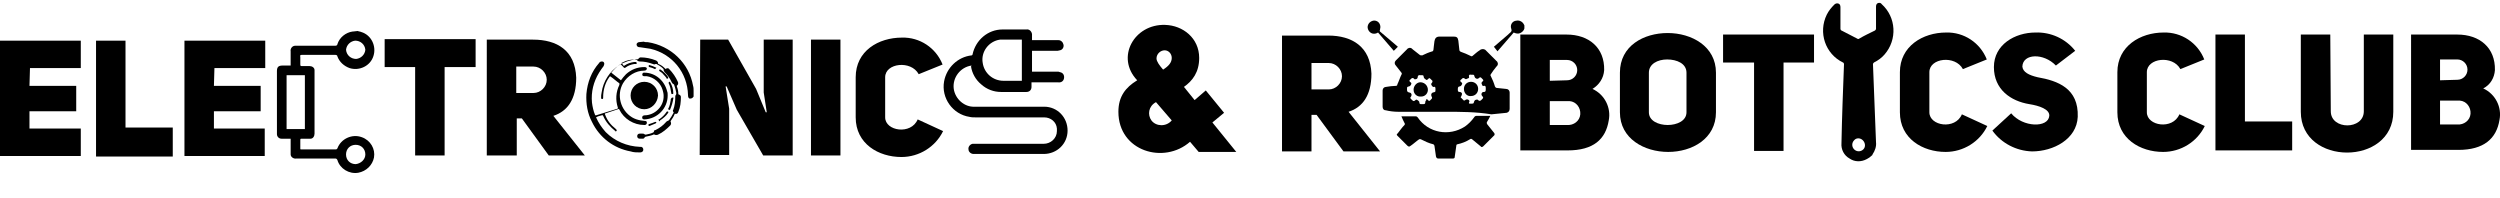 <?xml version="1.0" encoding="utf-8"?>
<!-- Generator: Adobe Illustrator 24.1.2, SVG Export Plug-In . SVG Version: 6.00 Build 0)  -->
<svg version="1.1" id="Layer_1" xmlns="http://www.w3.org/2000/svg" xmlns:xlink="http://www.w3.org/1999/xlink" x="0px" y="0px"
	 viewBox="0 0 492 38.9" style="enable-background:new 0 0 492 38.9;" xml:space="preserve">
<style type="text/css">
	.st0{enable-background:new    ;}
</style>
<g>
	<g>
		<path d="M433.9,24.8c-1.5,3.1-4.7,5.1-8.2,5.1c-4.5,0-9-2.6-9-7.8v-7.9c0-5.1,4.5-7.8,9.1-7.8c3.5-0.1,6.7,2,8,5.3l-4.7,1.9
			c-1.5-2.8-6.6-2.2-6.6,0.6v7.9c0,2.7,5.1,3.5,6.4,0.4L433.9,24.8z"/>
		<path d="M436,6.8h5.8v17.1h9.3v5.7H436V6.8z"/>
		<path d="M458.7,21.9c0,3.7,6.5,3.7,6.5,0V6.8h5.8V22c0,10.7-18.2,10.7-18.2,0V6.8h5.8L458.7,21.9z"/>
		<path d="M488.7,17.4c2.4,1.1,3.7,3.7,3.2,6.2c-0.6,3.7-3.1,5.9-8.1,5.9h-9.3V6.8h9.1c4.4,0,7.5,2.6,7.4,7
			C490.9,15.3,490.1,16.7,488.7,17.4z M483.6,15.7c1.1,0,2-0.9,2-2s-0.9-2-2-2h-3.4v4.1L483.6,15.7L483.6,15.7z M483.6,24.5
			c1.3,0.1,2.5-0.8,2.6-2.1c0.1-1.3-0.8-2.5-2.1-2.6c-0.2,0-0.4,0-0.5,0h-3.4v4.7H483.6z"/>
	</g>
	<g>
		<path d="M259.1,22.6h-1v7.2h-5.8V7h9.1c4.7,0,8.3,2.2,8.5,7.5c0,4.2-1.7,6.6-4.5,7.5l6.2,7.8h-7.2L259.1,22.6z M261.5,17.6
			c1.4,0,2.6-1.2,2.6-2.6s-1.2-2.6-2.6-2.6l0,0h-3.4v5.2C258.1,17.6,261.5,17.6,261.5,17.6z"/>
		<path d="M313.4,17.5c2.4,1.1,3.7,3.7,3.2,6.2c-0.6,3.7-3,5.9-8.1,5.9h-9.3V6.8h9.1c4.4,0,7.5,2.6,7.4,7
			C315.6,15.4,314.7,16.7,313.4,17.5z M308.4,15.8c1.1,0,2-0.9,2-2s-0.9-2-2-2H305v4.1L308.4,15.8L308.4,15.8z M308.4,24.6
			c1.3,0.1,2.5-0.8,2.6-2.1c0.1-1.3-0.8-2.5-2.1-2.6c-0.2,0-0.4,0-0.5,0H305v4.7C305,24.6,308.4,24.6,308.4,24.6z"/>
		<path d="M318.8,14.3c0-5.3,4.7-7.8,9.4-7.8s9.5,2.6,9.5,7.8v7.8c0,5.2-4.7,7.8-9.4,7.8s-9.5-2.6-9.5-7.8V14.3z M324.5,22.1
			c0,1.7,1.9,2.5,3.7,2.5s3.7-0.8,3.7-2.5v-7.8c0-1.8-1.9-2.6-3.8-2.6s-3.6,0.9-3.6,2.6L324.5,22.1z"/>
		<path d="M351,12.3v17.4h-5.8V12.3h-6.1V6.8H357v5.5H351z"/>
		<path d="M391.1,24.8c-1.5,3.1-4.7,5.1-8.2,5.1c-4.5,0-9-2.6-9-7.8v-7.9c0-5.1,4.5-7.8,9.1-7.8c3.5-0.1,6.7,2,8,5.3l-4.7,1.9
			c-1.5-2.8-6.6-2.2-6.6,0.6v7.9c0,2.7,5.1,3.5,6.4,0.4L391.1,24.8z"/>
		<path d="M395.8,22.3c2.3,2.8,7.3,2.9,7.5,0.5c0.1-1.3-2-2-3.9-2.3c-3.7-0.6-7-2.9-7-7.3s4.1-6.8,8.2-6.8c3-0.1,5.9,1.2,7.8,3.6
			l-3.8,2.9c-2.4-2.5-6.5-2.4-6.6,0.2c0.1,1.1,1.3,1.7,3,2.1c4,0.7,8.1,2.2,7.9,7.8c-0.2,4.4-4.8,6.8-9,6.8c-3.1-0.1-6-1.6-7.8-4.1
			L395.8,22.3z"/>
		<path d="M300,5.6c-0.1,0.4-0.4,0.7-0.8,0.9c-0.4,0.2-0.9,0.1-1.3-0.1l-3.2,3.7L294,9.2l2.8-2.4l0.2-0.2c0.4-0.3,0.6-0.5,0.4-1
			c-0.2-0.6,0.1-1.3,0.8-1.5c0,0,0,0,0.1,0c0.6-0.2,1.3,0.1,1.6,0.7L300,5V5.6z"/>
		<path d="M284.5,22c-3.1,0-6.2,0-9.3,0c-0.8,0-1.7-0.1-2.5-0.3c-0.4,0-0.6-0.3-0.6-0.7c0-1,0-2.1,0-3.2c0-0.4,0.3-0.7,0.7-0.7
			c0.6-0.1,1.3-0.2,1.9-0.2c0.2,0,0.3-0.1,0.3-0.3c0.3-0.6,0.5-1.3,0.8-1.9c0.1-0.1,0.1-0.3,0-0.4c-0.4-0.5-0.8-1-1.1-1.4
			c-0.3-0.3-0.3-0.7,0-1l0.1-0.1l2.1-2.1c0.2-0.3,0.7-0.4,1-0.1c0,0,0,0,0.1,0.1c0.5,0.4,1,0.8,1.4,1.1c0.1,0.1,0.3,0.1,0.5,0.1
			c0.6-0.3,1.3-0.6,2-0.8c0.1,0,0.2-0.2,0.2-0.3c0.1-0.6,0.1-1.2,0.2-1.7s0.3-0.9,1-0.9h2.8c0.6,0,0.8,0.2,0.9,0.8s0.1,1.2,0.2,1.8
			c0,0.2,0.1,0.3,0.3,0.4c0.6,0.2,1.3,0.5,1.9,0.8c0.1,0.1,0.3,0.1,0.4,0c0.5-0.4,0.9-0.8,1.4-1.1c0.3-0.3,0.8-0.3,1.1-0.1l0.1,0.1
			c0.7,0.7,1.4,1.4,2.1,2.1c0.3,0.2,0.4,0.7,0.1,1l-0.1,0.1c-0.4,0.5-0.8,1-1.1,1.5c-0.1,0.1-0.1,0.3,0,0.4c0.3,0.6,0.6,1.3,0.8,2
			c0.1,0.2,0.1,0.2,0.3,0.3l1.9,0.2c0.4,0,0.7,0.3,0.7,0.7c0,0,0,0,0,0.1c0,1,0,2,0,3.1c0,0.4-0.2,0.7-0.6,0.8l0,0
			c-1,0.1-2,0.2-3,0.3C290.4,22,287.5,22,284.5,22z M289.5,20.4c0.5,0,0.5,0,0.6-0.4c0.1-0.3,0.3-0.4,0.6-0.4c0.1,0,0.1,0,0.2,0.1
			c0.2,0.2,0.4,0.2,0.6,0l0.2-0.2c0.2-0.2,0.3-0.3,0-0.6c-0.2-0.2-0.2-0.5,0-0.7c0.1-0.1,0.2-0.1,0.3-0.1c0.3,0,0.4-0.1,0.4-0.5
			c0-0.1,0-0.2,0-0.3c0-0.3-0.1-0.5-0.4-0.4s-0.3-0.2-0.4-0.4s0-0.3,0.1-0.4c0.3-0.3,0.3-0.3,0-0.6l-0.1-0.1c-0.2-0.3-0.4-0.2-0.6,0
			s-0.5,0.1-0.7-0.1c0-0.1-0.1-0.1-0.1-0.2c-0.1-0.4-0.1-0.4-0.5-0.4h-0.2c-0.3-0.1-0.5,0.1-0.4,0.4s-0.2,0.3-0.4,0.4
			c-0.1,0.1-0.3,0.1-0.4,0l0,0c-0.2-0.2-0.4-0.2-0.6,0c0,0.1-0.1,0.1-0.1,0.1c-0.3,0.2-0.3,0.4,0,0.6s0.1,0.4,0,0.6
			c-0.1,0.1-0.2,0.2-0.3,0.2c-0.3,0-0.4,0.2-0.4,0.5c0,0.1,0,0.2,0,0.2c0,0.3,0.1,0.4,0.4,0.4s0.5,0.3,0.4,0.5
			c0,0.1-0.1,0.2-0.1,0.3c-0.1,0.1-0.2,0.3-0.1,0.3c0.2,0.2,0.4,0.4,0.6,0.6c0.1,0,0.3-0.1,0.4-0.2c0.3-0.1,0.6,0,0.7,0.3l0,0
			C289,20.4,289,20.4,289.5,20.4L289.5,20.4z M280.8,19.5c0.1,0.1,0.2,0.1,0.2,0.2c0.2,0.2,0.4,0.2,0.5,0l0.1-0.1
			c0.3-0.3,0.3-0.3,0.1-0.7c-0.1-0.3,0-0.6,0.3-0.7c0.5-0.1,0.5-0.1,0.5-0.5v-0.3c0-0.2-0.1-0.4-0.3-0.3s-0.4-0.2-0.5-0.4
			s0-0.3,0.1-0.4s0.2-0.4,0-0.5l-0.2-0.2c-0.3-0.3-0.3-0.3-0.6,0s-0.4,0-0.6-0.1c-0.1-0.1-0.2-0.2-0.2-0.3c-0.1-0.4,0-0.4-0.5-0.4
			h-0.2c-0.3-0.1-0.5,0.1-0.5,0.4c0,0.3-0.3,0.4-0.5,0.4c-0.1,0-0.2,0-0.2-0.1c-0.2-0.2-0.4-0.2-0.6,0c0,0.1-0.1,0.1-0.1,0.1
			c-0.3,0.2-0.3,0.4,0,0.6c0.3,0.2,0.1,0.4,0,0.6c-0.1,0.1-0.2,0.2-0.3,0.2c-0.4,0.1-0.4,0.1-0.4,0.5c0,0.1,0,0.1,0,0.2
			c0,0.3,0.1,0.4,0.4,0.5c0.3,0,0.5,0.2,0.5,0.5c0,0.1-0.1,0.2-0.1,0.3c-0.2,0.2-0.2,0.3,0,0.5c0.5,0.5,0.5,0.5,1,0.1
			c0.1,0,0.3,0.1,0.4,0.2s0.1,0.1,0.2,0.2c0.1,0.5,0,0.5,0.6,0.5h0.2c0.3,0,0.4-0.1,0.4-0.4c0-0.2,0.1-0.3,0.2-0.4l0,0
			C280.6,19.6,280.7,19.6,280.8,19.5L280.8,19.5z"/>
		<path d="M275.8,22.9c1,0,2,0,2.9,0c0.1,0,0.2,0.1,0.3,0.2c2.1,3.1,6.2,3.8,9.3,1.8c0.7-0.5,1.3-1.1,1.8-1.8
			c0.1-0.2,0.3-0.3,0.5-0.3h2.7c-0.2,0.4-0.4,0.8-0.6,1.1c-0.2,0.2-0.1,0.5,0.1,0.7l0,0c0.4,0.5,0.8,1,1.2,1.5
			c0.1,0.1,0.2,0.3,0.1,0.5c0,0,0,0-0.1,0.1l-2.1,2.1c-0.1,0.1-0.3,0.2-0.4,0.1c0,0,0,0-0.1-0.1l-1.7-1.4c-0.1-0.1-0.3-0.1-0.4,0
			c-0.8,0.5-1.6,0.8-2.5,1c-0.1,0-0.2,0.1-0.2,0.3c-0.1,0.7-0.2,1.4-0.3,2.1c0,0.3-0.1,0.4-0.4,0.4c-0.9,0-1.9,0-2.8,0
			c-0.3,0-0.4-0.1-0.5-0.4c-0.1-0.7-0.2-1.4-0.3-2.1c0-0.1-0.1-0.2-0.2-0.3l0,0c-0.9-0.2-1.7-0.6-2.5-1c-0.1,0-0.2,0-0.3,0
			c-0.6,0.4-1.1,0.9-1.7,1.3c-0.3,0.2-0.3,0.2-0.6,0l-1.9-1.9c-0.3-0.3-0.3-0.3,0-0.6c0.4-0.5,0.8-1.1,1.3-1.6
			c0.1-0.1,0.1-0.3,0-0.4C276.2,23.8,276,23.4,275.8,22.9z"/>
		<path d="M275.1,9.2l-0.8,0.8l-3.1-3.6c-0.3,0.2-0.7,0.3-1.1,0.2c-0.7-0.2-1.1-1-0.9-1.6c0.2-0.7,1-1.1,1.6-0.9
			c0.7,0.2,1,1,0.8,1.6v0.1c-0.1,0.2-0.1,0.4,0.1,0.5l0,0L275.1,9.2z"/>
		<path d="M288.1,17.5c0-0.8,0.6-1.4,1.4-1.4l0,0c0.8,0,1.4,0.6,1.4,1.4s-0.6,1.4-1.4,1.4C288.7,19,288.1,18.3,288.1,17.5
			L288.1,17.5z"/>
		<path d="M281,17.5c0.1,0.8-0.5,1.5-1.3,1.5c-0.8,0.1-1.5-0.5-1.5-1.3c0-0.1,0-0.2,0-0.2c0.1-0.8,0.8-1.4,1.5-1.3
			C280.4,16.3,280.9,16.8,281,17.5z"/>
		<path d="M367.9,31l-0.5,0.3c-1.1,0.6-2.4,0.6-3.4-0.1c-1.1-0.6-1.7-1.8-1.6-3c0.1-5.2,0.3-10.4,0.5-15.6c0-0.1-0.1-0.3-0.2-0.3
			c-3.5-1.7-4.9-5.9-3.2-9.4l0,0c0.4-0.8,0.9-1.4,1.5-2c0.2-0.2,0.5-0.3,0.8-0.2s0.4,0.4,0.4,0.7v4.3c0,0.1,0.1,0.3,0.2,0.3l3.1,1.6
			c0.1,0.1,0.3,0.1,0.4,0c1-0.6,2.1-1.1,3.1-1.6c0.1-0.1,0.2-0.2,0.2-0.3c0-1.5,0-2.9,0-4.4c0-0.3,0.1-0.6,0.4-0.7s0.6,0,0.7,0.2
			c2.9,2.6,3.1,7,0.6,9.9c-0.6,0.7-1.3,1.2-2.1,1.6c-0.1,0.1-0.2,0.2-0.2,0.3c0.2,5.1,0.4,10.3,0.6,15.4c0.1,0.8-0.2,1.7-0.7,2.4
			c0,0,0,0,0,0.1L367.9,31z M366.6,27.6c-0.5-0.5-1.3-0.5-1.7,0l0,0c-0.5,0.5-0.5,1.3,0,1.8s1.3,0.5,1.8,0S367.1,28.1,366.6,27.6
			L366.6,27.6z"/>
	</g>
	<g>
		<path d="M5.8,16.9H15v5H5.8v3.4h10.1v5.4H0V8h15.9v5.4h-10L5.8,16.9z"/>
		<path d="M18.9,8h5.8v17.1H34v5.7H18.9V8z"/>
		<path d="M42.1,16.9h9.2v5h-9.2v3.4h10v5.4H36.3V8h15.9v5.4h-10L42.1,16.9L42.1,16.9z"/>
		<path d="M87.5,13.2v17.4h-5.8V13.2h-6V7.7h17.9v5.5H87.5z"/>
		<path d="M102.7,23.3h-1v7.3h-5.9V7.8h9.1c4.7,0,8.3,2.1,8.5,7.5c0,4.2-1.7,6.6-4.5,7.5l6.2,7.8H108L102.7,23.3z M105,18.3
			c1.4,0,2.6-1.2,2.6-2.6s-1.2-2.6-2.6-2.6l0,0h-3.4v5.2H105z"/>
		<path d="M137.8,7.8h5.5l5.5,9.7l1.9,4.6h0.2l-0.6-3.9V7.8h5.7v22.8h-5.8l-5.2-9l-2-4.6h-0.2l0.7,4.4v9.1h-5.8L137.8,7.8z"/>
		<path d="M165.4,30.6h-5.8V7.8h5.8V30.6z"/>
		<path d="M185.6,25.8c-1.5,3.1-4.7,5.1-8.2,5.1c-4.5,0-9-2.6-9-7.8v-7.9c0-5.2,4.5-7.8,9.1-7.8c3.5-0.1,6.7,2,8,5.3l-4.7,1.9
			c-1.5-2.8-6.6-2.2-6.6,0.6v7.9c0,2.7,5.1,3.5,6.4,0.4L185.6,25.8z"/>
		<path d="M126.7,8.2c0.2,0.1,0.5,0.1,0.8,0.1c4.5,0.7,8.1,4.1,8.9,8.6c0.1,0.3,0.1,0.7,0.1,1V18v1c-0.2,0.3-0.4,0.4-0.7,0.4
			s-0.4-0.3-0.4-0.7c-0.1-4.4-3.1-8.1-7.4-9.1c-0.7-0.1-1.3-0.2-2-0.3c-0.4,0-0.6-0.1-0.7-0.4s0.1-0.5,0.4-0.6L126.7,8.2z"/>
		<path d="M122.3,12.4l0.4,0.5c0.1,0.1,0.1,0.1,0.2,0c0.6-0.4,1.2-0.6,1.9-0.7h0.3c0.1,0,0.2,0.1,0.2,0.2c0,0.1,0,0.2-0.1,0.2l0,0
			h-0.4c-0.6,0.1-1.2,0.3-1.7,0.7c-0.2,0.1-0.3,0.1-0.4-0.1l-0.5-0.5c0-0.1-0.1-0.1-0.2,0c-0.6,0.4-1.2,1-1.7,1.6l1.9,1.5
			c0.3-0.4,0.6-0.8,1-1.2c1-0.9,2.2-1.4,3.6-1.4c0.3,0,0.5,0.1,0.5,0.3s-0.2,0.4-0.5,0.4c-1.7,0-3.3,1-4.2,2.5
			c-1.3,2.3-0.5,5.3,1.8,6.7c0.5,0.3,1.1,0.5,1.7,0.6c0.3,0,0.5,0.1,0.8,0.1s0.4,0.1,0.4,0.4c0,0.2-0.2,0.4-0.4,0.4c0,0,0,0-0.1,0
			c-2.1,0-4-1.2-4.9-3c-0.1-0.2-0.1-0.2-0.3-0.1c-0.8,0.3-1.6,0.5-2.4,0.8c-0.2,0-0.2,0.1-0.1,0.3c0.4,1.1,1.1,2,2,2.7l0.2,0.2
			c0.1,0.1,0.1,0.2,0,0.3l0,0c-0.1,0.1-0.2,0.1-0.2,0l0,0c-1-0.8-1.9-1.8-2.4-3c-0.1-0.1-0.1-0.2-0.3-0.1c-0.4,0.1-0.8,0.2-1.1,0.4
			c0.5,1.1,1.1,2,1.9,2.9c1.8,1.8,4.2,2.8,6.7,2.9c0.1,0,0.2,0,0.3,0c0.3,0.1,0.4,0.3,0.4,0.6c0,0.3-0.3,0.5-0.6,0.5
			c-0.7,0-1.3,0-1.9-0.2c-3.3-0.6-6.1-2.7-7.6-5.8c-0.9-1.7-1.2-3.6-1.1-5.5c0.2-2.3,1-4.4,2.5-6.1c0.1-0.2,0.3-0.3,0.6-0.3
			c0.3,0,0.5,0.3,0.4,0.6c0,0.1-0.1,0.2-0.1,0.3c-0.3,0.4-0.6,0.8-0.9,1.3c-1.1,1.8-1.6,3.8-1.4,5.9c0.1,0.8,0.3,1.7,0.6,2.4
			c0,0.1,0.1,0.1,0.2,0.1l4.2-1.3c0.1,0,0.1-0.1,0.1-0.2c-0.5-1.5-0.4-3.1,0.3-4.5c0-0.1,0-0.2,0-0.3c-0.6-0.4-1.1-0.9-1.7-1.3
			c-0.1-0.1-0.2-0.1-0.3,0.1c-0.8,1.1-1.2,2.5-1.2,3.9c0,0.1,0,0.1,0,0.2s-0.1,0.2-0.2,0.2s-0.2-0.1-0.2-0.2l0,0
			c0-0.4,0-0.7,0.1-1.1c0.3-2.2,1.6-4.2,3.5-5.4c1-0.6,2.1-1,3.3-1.1c0.2,0,0.4,0,0.5-0.2c0.1-0.1,0.2-0.2,0.4-0.2c1,0,2,0.2,3,0.6
			c0.2,0.1,0.4,0.3,0.4,0.5c0,0.1,0,0.2,0.1,0.2c0.5,0.2,0.9,0.5,1.3,0.9c0.1,0.1,0.2,0.1,0.2,0c0.2-0.1,0.5-0.1,0.6,0.1
			c0.7,0.7,1.3,1.6,1.7,2.5c0.1,0.2,0.1,0.5-0.1,0.7c-0.1,0-0.1,0.1-0.1,0.2c0.2,0.5,0.3,1,0.3,1.5c0,0.1,0.1,0.1,0.1,0.1
			c0.3,0.1,0.4,0.3,0.4,0.5c0,1-0.1,2-0.5,2.9c-0.1,0.3-0.3,0.5-0.6,0.4c-0.1,0-0.1,0-0.1,0c-0.2,0.5-0.5,1-0.8,1.4
			c-0.1,0.1,0,0.1,0,0.2c0.1,0.2,0.1,0.5-0.1,0.7c-0.7,0.7-1.5,1.4-2.4,1.8c-0.2,0.1-0.5,0.1-0.7,0c-0.1-0.1-0.1-0.1-0.2,0
			c-0.5,0.2-1,0.3-1.5,0.4c-0.1,0-0.2,0.1-0.2,0.1c-0.1,0.2-0.2,0.3-0.4,0.3c-0.2,0-0.4,0-0.6,0c-0.3,0-0.5-0.2-0.5-0.5
			s0.2-0.5,0.5-0.5h0.5c0.1,0,0.3,0,0.4,0.1s0.2,0.1,0.3,0.1c0.5-0.1,1-0.2,1.4-0.4c0.1,0,0.1-0.1,0.2-0.2c0-0.2,0.1-0.3,0.3-0.3
			c0.8-0.4,1.5-0.9,2.1-1.6c0.1-0.1,0.2-0.2,0.3-0.2s0.2-0.1,0.3-0.2c0.3-0.4,0.6-0.9,0.8-1.3c0.1-0.1,0.1-0.2,0-0.3
			c-0.1-0.1-0.1-0.3,0-0.4c0.3-0.8,0.4-1.7,0.4-2.6c0-0.1,0-0.2,0.1-0.3c0.1-0.1,0.1-0.3,0.1-0.4c-0.1-0.5-0.2-1-0.4-1.5
			c0-0.1,0-0.1-0.1-0.2c-0.2-0.1-0.3-0.2-0.4-0.4c-0.3-0.7-0.8-1.4-1.4-2c-0.1-0.1-0.2-0.3-0.2-0.5c0-0.1,0-0.1-0.1-0.2
			c-0.4-0.4-0.9-0.7-1.3-0.9c-0.1,0-0.1,0-0.2,0c-0.1,0.1-0.3,0.1-0.5,0c-0.8-0.3-1.7-0.5-2.6-0.5c-0.2,0-0.4-0.1-0.5-0.2
			c0-0.1-0.1-0.1-0.2-0.1C124.3,11.6,123.2,11.9,122.3,12.4z"/>
		<path d="M126.8,21.5c-1.5,0-2.7-1.2-2.7-2.7s1.2-2.7,2.7-2.7s2.7,1.2,2.7,2.7l0,0C129.4,20.3,128.2,21.5,126.8,21.5z"/>
		<path d="M131.4,18.8c0,2.5-2,4.6-4.6,4.7c-0.3,0-0.5-0.2-0.4-0.5s0.2-0.2,0.4-0.3c2.1,0,3.9-1.8,3.8-3.9c0-0.4-0.1-0.7-0.2-1.1
			c-0.4-1.4-1.7-2.5-3.1-2.7c-0.2,0-0.4,0-0.5,0c-0.2,0-0.4-0.1-0.4-0.3s0.1-0.4,0.3-0.4h0.1c2.2,0,4,1.6,4.5,3.7
			C131.4,18.2,131.4,18.5,131.4,18.8z"/>
		<path d="M132.4,19.2c0.1,0,0.2,0,0.1,0.2c-0.1,0.7-0.3,1.4-0.6,2.1c0,0.1-0.1,0.2-0.2,0.1s-0.3,0-0.2-0.2c0.3-0.5,0.4-1.1,0.5-1.7
			v-0.2C132.2,19.2,132.2,19.2,132.4,19.2z"/>
		<path d="M131.5,15.4l-0.2,0.1c-0.1,0.1-0.1,0-0.1-0.1c-0.2-0.3-0.4-0.5-0.6-0.7c-0.2-0.3-0.5-0.5-0.8-0.7c-0.2-0.1,0-0.2,0-0.3
			s0.1,0,0.2,0c0.6,0.4,1.1,0.9,1.5,1.5L131.5,15.4z"/>
		<path d="M132.5,18.3c0,0.1,0,0.2-0.1,0.2s-0.3,0.1-0.3-0.2c-0.1-0.7-0.2-1.3-0.5-1.9c-0.1-0.2,0.1-0.2,0.1-0.3
			c0-0.1,0.1,0,0.2,0.1C132.3,16.9,132.5,17.6,132.5,18.3z"/>
		<path d="M129.8,23.9c-0.1-0.1-0.1-0.2-0.2-0.3s0-0.1,0.1-0.1c0.6-0.4,1.1-0.9,1.5-1.5c0.1-0.2,0.2,0,0.3,0s0,0.1,0,0.2
			c-0.4,0.6-1,1.1-1.6,1.5L129.8,23.9z"/>
		<path d="M127.8,24.8c-0.1,0-0.2-0.1-0.2-0.2s0.1-0.2,0.2-0.2l0.6-0.2c0.2-0.1,0.3-0.1,0.5-0.2c0.1,0,0.1,0,0.2,0s0.1,0.2-0.1,0.3
			C128.6,24.5,128.2,24.6,127.8,24.8L127.8,24.8z"/>
		<path d="M127.8,12.8c0.4,0.1,0.9,0.3,1.3,0.5c0.1,0,0.1,0.1,0,0.1s0,0.2-0.2,0.2c-0.4-0.2-0.7-0.3-1.1-0.4c-0.1,0-0.2-0.1-0.1-0.2
			l0,0C127.6,12.9,127.7,12.8,127.8,12.8L127.8,12.8z"/>
		<path d="M191.2,12.9c-2.2,0.3-3.8,2.4-3.5,4.6c0.3,2,2.1,3.6,4.1,3.5h13.7c2.6,0,4.6,2.1,4.6,4.7s-2.1,4.6-4.7,4.6h-13.8
			c-0.5,0-1-0.4-1-0.9c-0.1-0.5,0.3-1,0.8-1.1c0.1,0,0.3,0,0.4,0c4.5,0,9,0,13.6,0c1.4,0,2.6-1.1,2.6-2.5c0-0.2,0-0.3,0-0.5
			c-0.1-1.3-1.2-2.2-2.5-2.2H192c-0.4,0-0.8,0-1.2-0.1c-3.3-0.5-5.6-3.7-5-7c0.5-2.7,2.7-4.8,5.4-5.1c0.1,0,0.2-0.1,0.2-0.2
			c0.6-2.8,3-4.9,5.9-4.9h4.7c0.5-0.1,1,0.3,1.1,0.9c0,0.1,0,0.2,0,0.3v0.9h5.2c0.5,0,0.9,0.4,1,0.9s-0.2,1-0.7,1.1
			c-0.2,0-0.3,0.1-0.5,0.1h-5v4.1h5c0.2,0,0.3,0,0.5,0.1c0.6,0.1,0.9,0.6,0.8,1.2s-0.6,0.9-1.2,0.8H203v0.9c0,0.6-0.4,1-1,1
			c-0.1,0-0.1,0-0.2,0c-1.6,0-3.2,0-4.8,0c-1.4,0-2.8-0.5-3.9-1.5c-1.1-0.9-1.8-2.2-2-3.5L191.2,12.9z M198.8,7.8c-0.7,0-1.3,0-2,0
			c-2.2,0.3-3.8,2.4-3.4,4.6c0.3,2,2,3.5,4.1,3.5c1.1,0,2.3,0,3.4,0h0.2V7.8H198.8z"/>
		<path d="M70.4,6.1c0.2,0.1,0.5,0.1,0.7,0.2c2,0.6,3,2.8,2.4,4.7c-0.6,2-2.8,3-4.7,2.4c-1.1-0.4-2-1.2-2.4-2.3
			c0-0.2-0.2-0.3-0.4-0.3h-6.6c-0.3,0-0.4,0.1-0.3,0.4c0,0.5,0,1,0,1.5c0,0.3,0.1,0.3,0.3,0.3c0.5,0,1,0,1.5,0s1,0.3,1,0.8
			c0,0.1,0,0.1,0,0.2v12.3c0,0.5-0.3,1-0.8,1c-0.1,0-0.1,0-0.2,0c-0.5,0-1.1,0-1.6,0c-0.2,0-0.2,0.1-0.2,0.2v1.7
			c0,0.2,0,0.2,0.2,0.2h6.8c0.2,0,0.2-0.1,0.3-0.2c0.7-1.9,2.9-2.9,4.8-2.2c1.7,0.6,2.7,2.3,2.4,4c-0.3,1.5-1.5,2.7-3.1,3
			c-1.8,0.3-3.6-0.8-4.1-2.5c-0.1-0.2-0.2-0.3-0.4-0.3c-2.5,0-5.1,0-7.7,0c-0.5,0.1-1.1-0.3-1.1-0.8c0-0.1,0-0.2,0-0.3
			c0-0.9,0-1.7,0-2.5v-0.3h-1.8c-0.5,0-0.9-0.4-0.9-0.9l0,0c0-0.8,0-1.5,0-2.2V14c0-0.8,0.3-1.1,1.1-1.1h1.6v-0.3c0-0.9,0-1.7,0-2.5
			C57.1,9.6,57.5,9,58.1,9c0.1,0,0.2,0,0.3,0c2.5,0,5.1,0,7.6,0c0.2,0,0.4-0.1,0.4-0.3c0.4-1.3,1.6-2.3,3-2.5h0.1L70.4,6.1z
			 M56.4,14.8v10.6H60V14.8H56.4z M71.9,9.8c-0.1-1.1-1-1.8-2-1.8c-0.9,0.1-1.7,0.8-1.8,1.8c0.1,1.1,1,1.8,2,1.8
			C71,11.5,71.8,10.8,71.9,9.8z M71.9,30.4c0-1.1-0.8-1.9-1.9-1.9s-1.9,0.8-1.9,1.9s0.8,1.9,1.9,1.9l0,0
			C71,32.2,71.9,31.4,71.9,30.4z"/>
	</g>
	<g class="st0">
		<path d="M240.9,22.2l-2.3,1.9l4.7,5.8h-7.4l-1.7-2c-5.1,4.5-14.1,1.9-14.1-5.9c0-3,1.4-4.8,3.7-6.2c-4.3-4.5-0.6-11.1,5.5-10.9
			c3.5,0.1,6.7,2.6,6.7,6.5c0,2.8-1.3,4.5-3,5.7l2.1,2.6l2.2-1.9L240.9,22.2z M227.5,20.1c-1.5,0.8-1.7,2.5-0.9,3.6
			c0.9,1.2,2.9,1.3,4,0L227.5,20.1z M227.6,11.5c0,0.6,0.6,1.4,1.3,2.2c1.1-0.7,1.7-1.4,1.7-2.3c0-0.8-0.6-1.5-1.4-1.5
			C228.4,9.9,227.6,10.6,227.6,11.5z"/>
	</g>
</g>
</svg>
